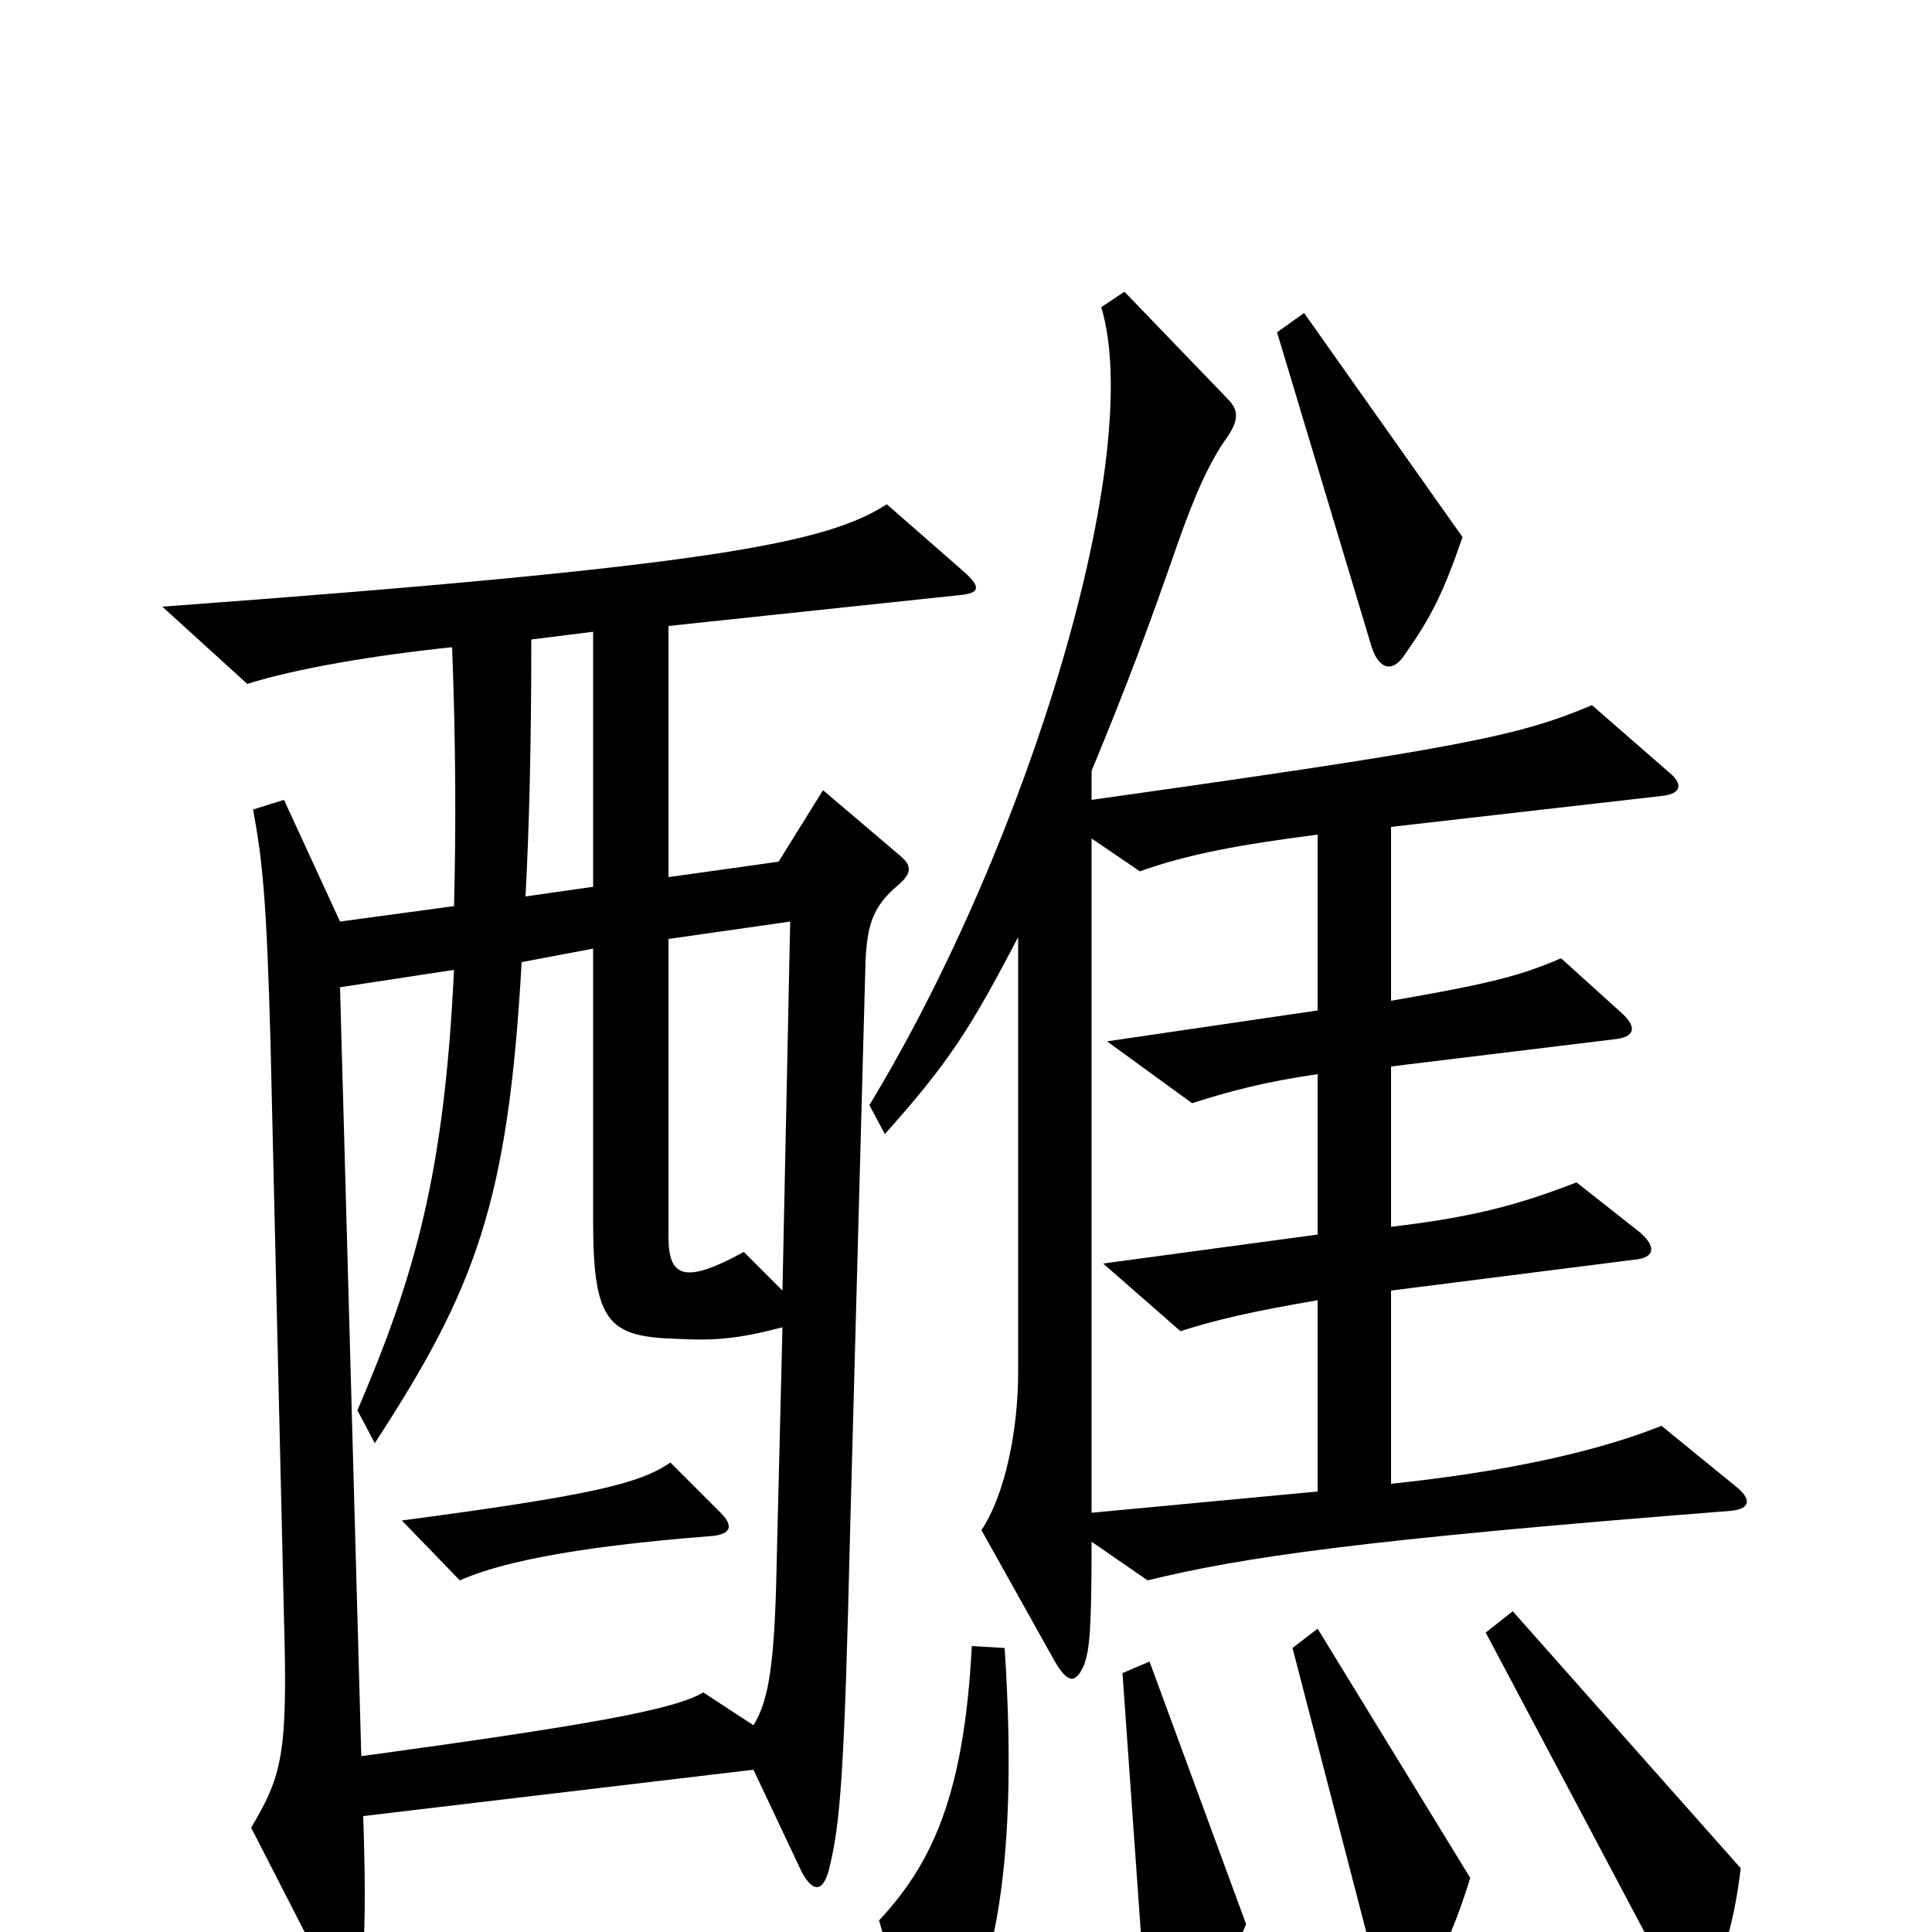 <svg xmlns="http://www.w3.org/2000/svg" viewBox="0 -1000 1000 1000">
	<path fill="#000000" d="M757 -722L675 -838L661 -828L710 -665C714 -653 721 -652 727 -661C741 -681 747 -693 757 -722ZM898 -231L860 -262C825 -248 777 -238 720 -232V-332L846 -348C857 -349 857 -355 849 -362L816 -388C785 -376 762 -370 720 -365V-448L835 -462C846 -463 848 -468 839 -476L808 -504C787 -495 772 -491 720 -482V-572L860 -588C870 -589 872 -594 863 -601L824 -635C786 -619 757 -613 565 -586V-601C584 -647 594 -674 609 -717C619 -746 627 -762 634 -772C642 -783 641 -788 635 -794L582 -849L570 -841C593 -765 533 -565 450 -428L458 -413C491 -450 502 -467 527 -515V-290C527 -259 520 -226 508 -208L546 -140C553 -128 557 -129 561 -138C564 -146 565 -156 565 -202L594 -182C643 -194 704 -203 896 -218C906 -219 907 -224 898 -231ZM499 -704L459 -739C428 -719 370 -707 84 -686L128 -646C153 -654 195 -661 234 -665C236 -614 236 -569 235 -531L176 -523L147 -586L131 -581C136 -554 138 -533 140 -461L147 -162C149 -92 146 -81 130 -54L171 26C177 35 181 36 185 27C188 18 190 0 188 -60L390 -84L415 -31C421 -20 426 -21 429 -32C435 -56 437 -81 440 -207L448 -503C449 -522 452 -531 465 -542C472 -548 472 -552 466 -557L426 -591L403 -554L346 -546V-676L497 -692C507 -693 508 -696 499 -704ZM901 -33L783 -166L769 -155L866 28C871 37 875 38 881 30C890 19 897 0 901 -33ZM761 -28L682 -157L669 -147L716 34C719 43 722 44 729 36C742 23 752 1 761 -28ZM645 -4L595 -140L581 -134L594 50C595 62 600 63 608 54C629 29 636 17 645 -4ZM520 -147L503 -148C499 -70 482 -35 455 -6L476 67C479 75 482 76 488 67C512 31 528 -25 520 -147ZM307 -541L272 -536C274 -573 275 -617 275 -669L307 -673ZM409 -523L405 -332L385 -352C354 -335 346 -339 346 -360V-514ZM682 -228L565 -217V-566L590 -549C615 -558 643 -563 682 -568V-477L573 -461L617 -429C636 -435 654 -440 682 -444V-361L571 -346L611 -311C630 -317 647 -321 682 -327ZM405 -313L402 -191C401 -139 398 -120 390 -107L364 -124C349 -115 304 -107 187 -91L176 -489L235 -498C230 -393 215 -340 185 -270L194 -253C246 -333 263 -377 270 -502L307 -509V-368C307 -315 315 -308 351 -307C370 -306 382 -307 405 -313ZM373 -217L347 -243C331 -232 306 -226 208 -213L238 -182C256 -190 291 -199 369 -205C378 -206 380 -210 373 -217Z"/>
</svg>